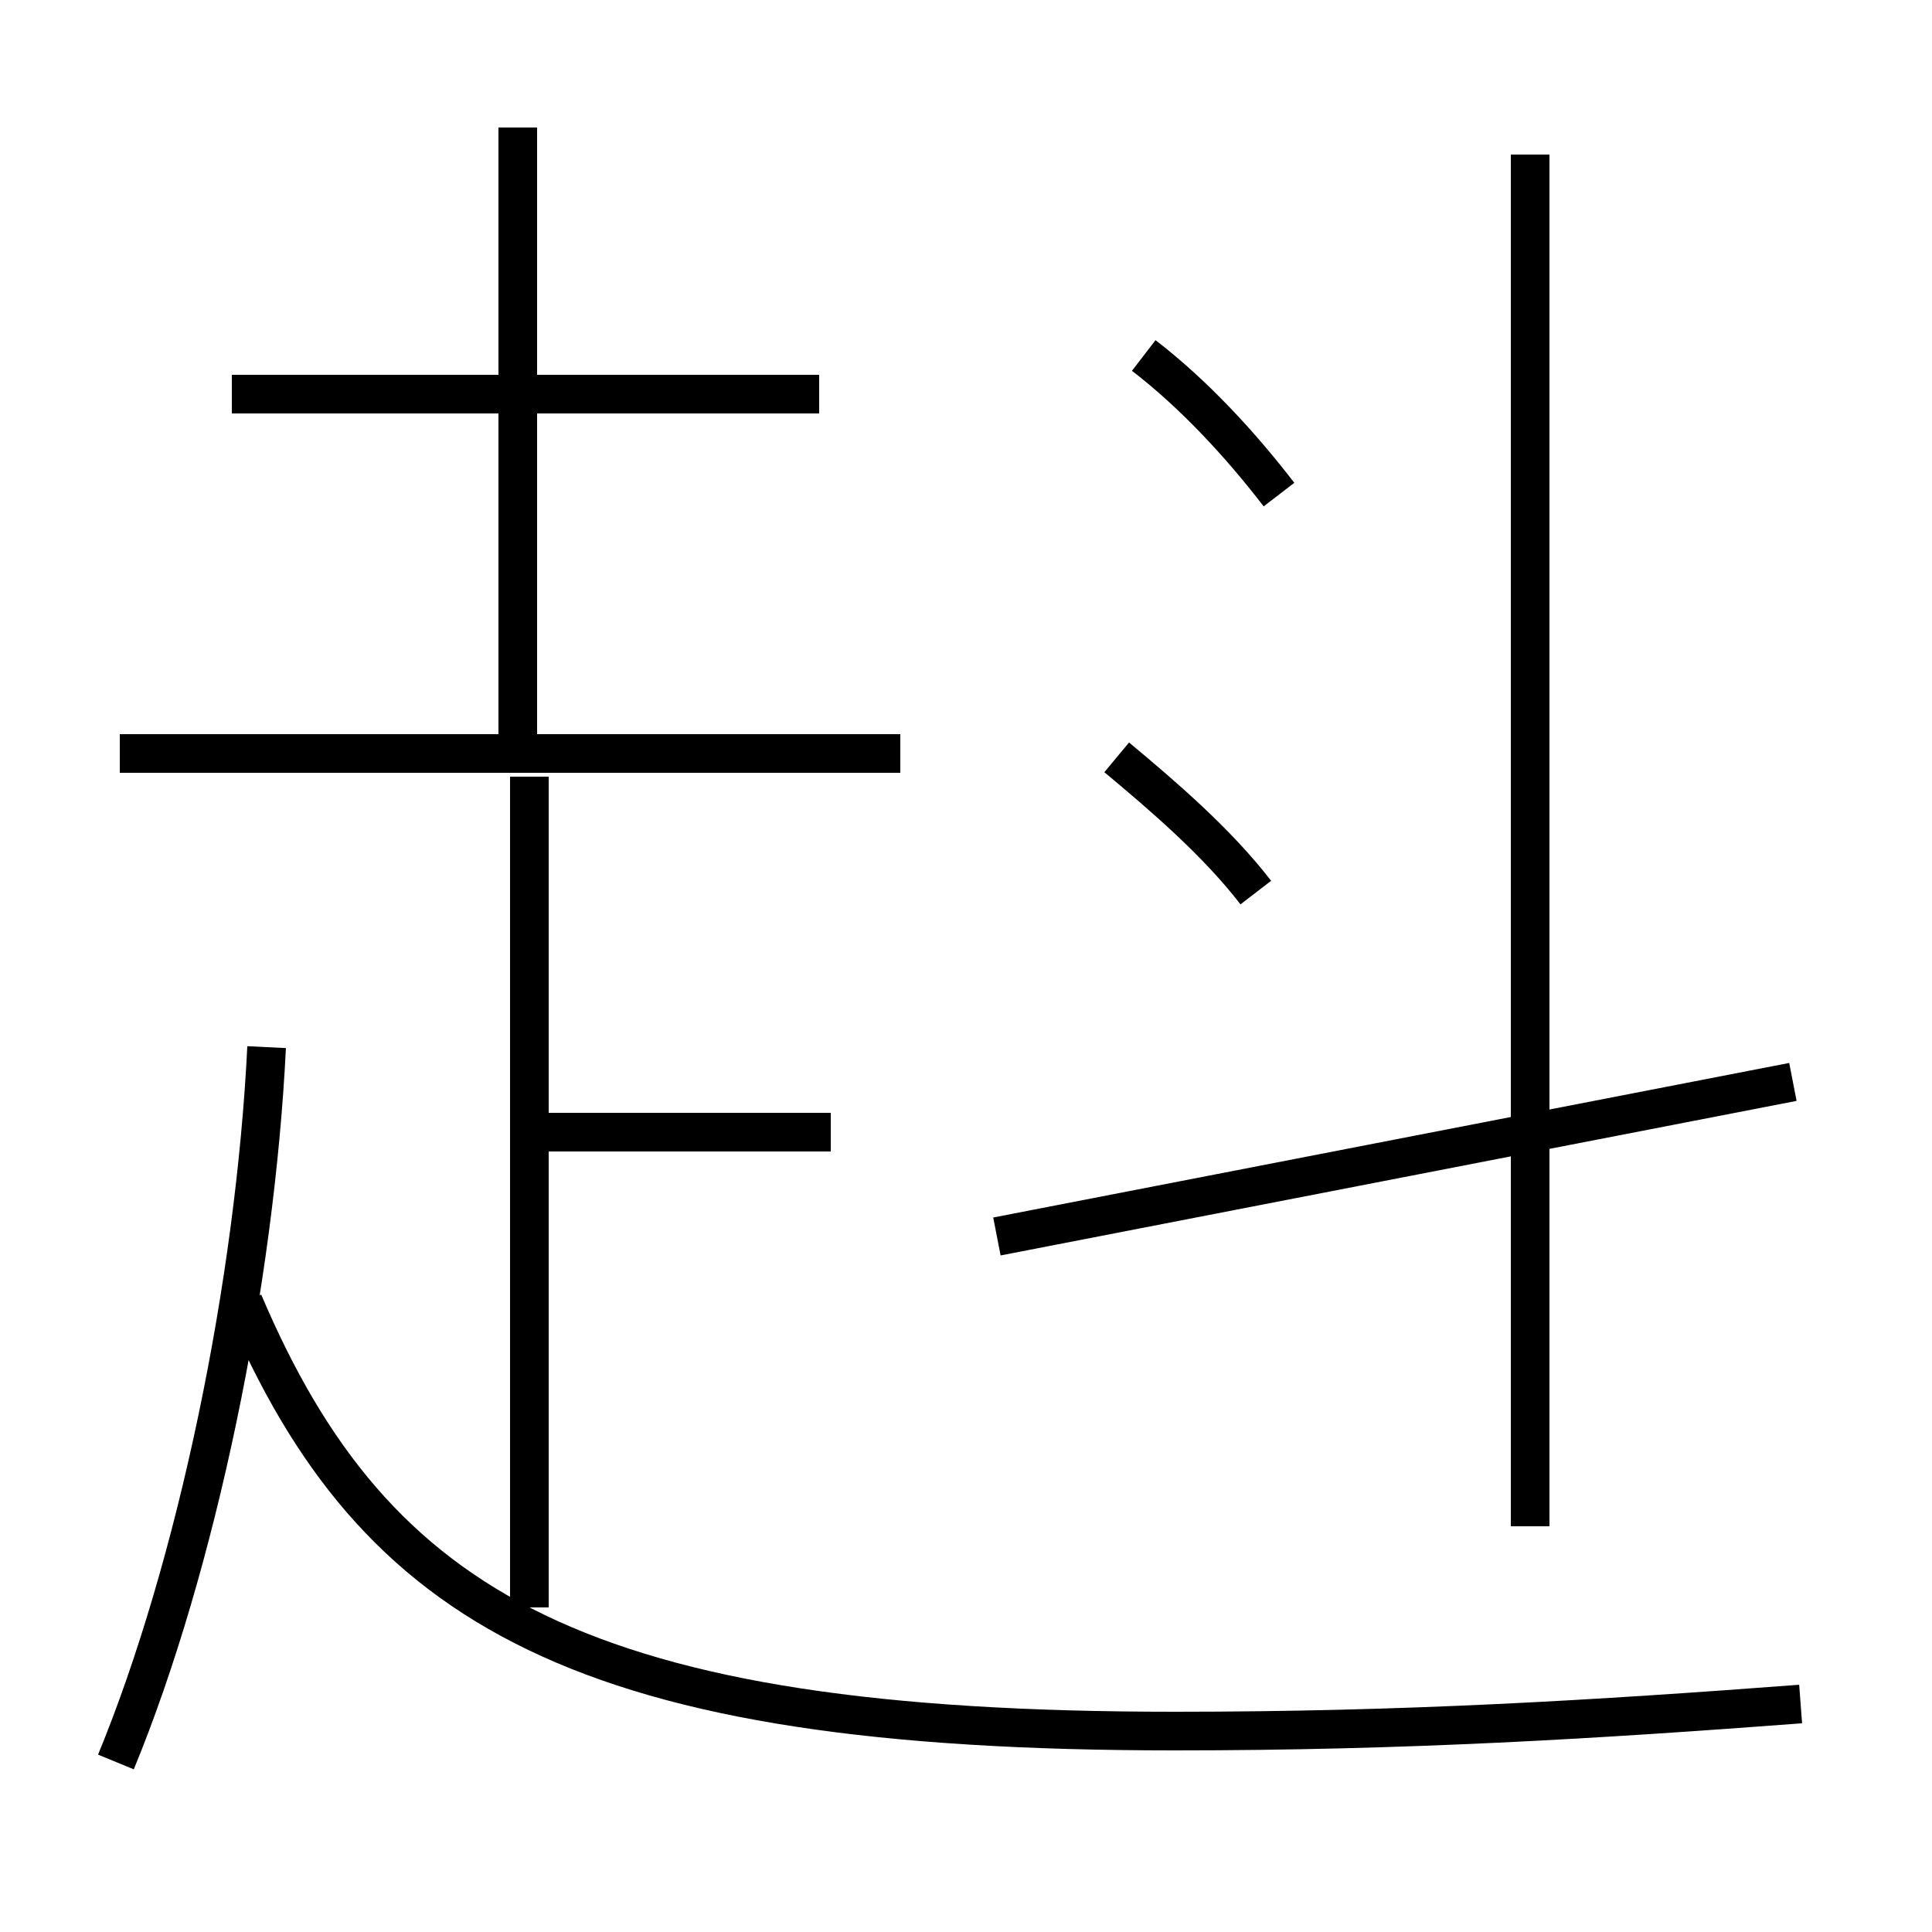 <?xml version='1.0' encoding='utf8'?>
<svg viewBox="0.0 -6.0 50.0 50.0" version="1.1" xmlns="http://www.w3.org/2000/svg">
<rect x="0.0" y="-6.0" width="50.0" height="50.0" fill="#808080" stroke="none"/>
<rect x="-1000" y="-1000" width="2000" height="2000" stroke="white" fill="white"/>
<g style="fill:white;stroke:#000000;  stroke-width:1">
<path d="M 46.6 0.1 C 41.3 0.5 36.4 0.8 30.4 0.8 C 15.1 0.8 9.7 -2.3 6.3 -10.3 M 3.0 1.6 C 5.1 -3.5 6.6 -10.8 6.9 -16.9 M 13.7 -2.4 L 13.7 -23.9 M 21.5 -14.7 L 13.2 -14.7 M 23.3 -24.5 L 3.1 -24.5 M 13.4 -24.8 L 13.4 -40.7 M 21.2 -33.8 L 6.0 -33.8 M 25.8 -12.0 L 46.4 -16.0 M 32.5 -20.9 C 31.5 -22.2 30.1 -23.4 28.9 -24.4 M 39.6 -4.5 L 39.6 -40.0 M 33.1 -31.2 C 32.1 -32.5 30.9 -33.8 29.6 -34.8" transform="translate(0.0 38.0)" />
</g>
</svg>